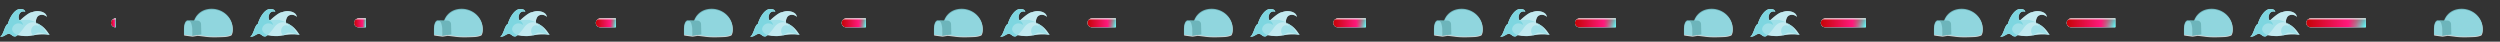 <svg xmlns="http://www.w3.org/2000/svg" xmlns:xlink="http://www.w3.org/1999/xlink" width="6000" height="100" viewBox="0 0 6000 100"><rect x="0" y="0" width="6000" height="100" fill="#333333" stroke="none"/><defs><style>.cls-1{fill:#fff;}.cls-1,.cls-5{fill-opacity:0.8;}.cls-2,.cls-4{fill:#c3ebf0;}.cls-3,.cls-5{fill:#7ed6e0;}.cls-4{opacity:0.5;}.cls-6{fill:#6db5bb;}.cls-7{fill:#e6e6e6;}.cls-8{fill:url(#linear-gradient);}.cls-9{fill:url(#linear-gradient-2);}.cls-10{fill:url(#linear-gradient-3);}.cls-11{fill:none;}.cls-12{fill:url(#linear-gradient-4);}.cls-13{fill:url(#linear-gradient-5);}.cls-14{fill:url(#linear-gradient-6);}.cls-15{fill:url(#linear-gradient-7);}.cls-16{fill:url(#linear-gradient-8);}.cls-17{fill:url(#linear-gradient-9);}.cls-18{fill:url(#linear-gradient-10);}.cls-19{fill:url(#linear-gradient-11);}.cls-20{fill:url(#linear-gradient-12);}.cls-21{fill:url(#linear-gradient-13);}.cls-22{fill:url(#linear-gradient-14);}.cls-23{fill:url(#linear-gradient-15);}.cls-24{fill:url(#linear-gradient-16);}.cls-25{fill:url(#linear-gradient-17);}.cls-26{fill:url(#linear-gradient-18);}.cls-27{fill:url(#linear-gradient-19);}.cls-28{fill:url(#linear-gradient-20);}.cls-29{fill:url(#linear-gradient-21);}.cls-30{fill:url(#linear-gradient-22);}.cls-31{fill:url(#linear-gradient-23);}.cls-32{fill:url(#linear-gradient-24);}.cls-33{fill:url(#linear-gradient-25);}.cls-34{fill:url(#linear-gradient-26);}.cls-35{fill:url(#linear-gradient-27);}.cls-36{fill:url(#linear-gradient-28);}.cls-37{fill:url(#linear-gradient-29);}.cls-38{fill:url(#linear-gradient-30);}</style><linearGradient id="linear-gradient" x1="5606.62" y1="45.27" x2="5606.55" y2="64.5" gradientUnits="userSpaceOnUse"><stop offset="0" stop-color="#66b9bd"/><stop offset="1" stop-color="#58ffff"/></linearGradient><linearGradient id="linear-gradient-2" x1="5529.65" y1="55.1" x2="5676.97" y2="54.85" gradientUnits="userSpaceOnUse"><stop offset="0" stop-color="#c40200"/><stop offset="0.72" stop-color="#ff187c"/><stop offset="1" stop-color="red" stop-opacity="0"/></linearGradient><linearGradient id="linear-gradient-3" x1="5606.58" y1="45.12" x2="5606.57" y2="64.67" gradientUnits="userSpaceOnUse"><stop offset="0" stop-color="#fff"/><stop offset="0.01" stop-color="#fff" stop-opacity="0.91"/><stop offset="0.03" stop-color="#fff" stop-opacity="0.7"/><stop offset="0.06" stop-color="#fff" stop-opacity="0.51"/><stop offset="0.08" stop-color="#fff" stop-opacity="0.36"/><stop offset="0.11" stop-color="#fff" stop-opacity="0.23"/><stop offset="0.13" stop-color="#fff" stop-opacity="0.13"/><stop offset="0.16" stop-color="#fff" stop-opacity="0.06"/><stop offset="0.19" stop-color="#fff" stop-opacity="0.01"/><stop offset="0.22" stop-color="#fff" stop-opacity="0"/></linearGradient><linearGradient id="linear-gradient-4" x1="3829.05" y1="45.34" x2="3828.98" y2="64.43" xlink:href="#linear-gradient"/><linearGradient id="linear-gradient-5" x1="3776.24" y1="55.06" x2="3877.3" y2="54.89" xlink:href="#linear-gradient-2"/><linearGradient id="linear-gradient-6" x1="3829.01" y1="45.14" x2="3829" y2="64.65" xlink:href="#linear-gradient-3"/><linearGradient id="linear-gradient-7" x1="4424.05" y1="45.32" x2="4423.98" y2="64.45" xlink:href="#linear-gradient"/><linearGradient id="linear-gradient-8" x1="4365.85" y1="55.07" x2="4477.23" y2="54.88" xlink:href="#linear-gradient-2"/><linearGradient id="linear-gradient-9" x1="4424.01" y1="45.13" x2="4424" y2="64.66" xlink:href="#linear-gradient-3"/><linearGradient id="linear-gradient-10" x1="5018.55" y1="45.31" x2="5018.48" y2="64.46" xlink:href="#linear-gradient"/><linearGradient id="linear-gradient-11" x1="4955.51" y1="55.08" x2="5076.16" y2="54.87" xlink:href="#linear-gradient-2"/><linearGradient id="linear-gradient-12" x1="5018.51" y1="45.13" x2="5018.5" y2="64.66" xlink:href="#linear-gradient-3"/><linearGradient id="linear-gradient-13" x1="2049.05" y1="45.4" x2="2048.98" y2="64.37" xlink:href="#linear-gradient"/><linearGradient id="linear-gradient-14" x1="2017.77" y1="55.02" x2="2077.59" y2="54.92" xlink:href="#linear-gradient-2"/><linearGradient id="linear-gradient-15" x1="2049.01" y1="45.15" x2="2049" y2="64.64" xlink:href="#linear-gradient-3"/><linearGradient id="linear-gradient-16" x1="2644.05" y1="45.38" x2="2643.98" y2="64.38" xlink:href="#linear-gradient"/><linearGradient id="linear-gradient-17" x1="2607.39" y1="55.03" x2="2677.52" y2="54.91" xlink:href="#linear-gradient-2"/><linearGradient id="linear-gradient-18" x1="2644.01" y1="45.15" x2="2644" y2="64.64" xlink:href="#linear-gradient-3"/><linearGradient id="linear-gradient-19" x1="3239.05" y1="45.37" x2="3238.98" y2="64.4" xlink:href="#linear-gradient"/><linearGradient id="linear-gradient-20" x1="3197" y1="55.04" x2="3277.45" y2="54.9" xlink:href="#linear-gradient-2"/><linearGradient id="linear-gradient-21" x1="3239.01" y1="45.14" x2="3239" y2="64.65" xlink:href="#linear-gradient-3"/><linearGradient id="linear-gradient-22" x1="272.33" y1="45.47" x2="272.26" y2="64.3" xlink:href="#linear-gradient"/><linearGradient id="linear-gradient-23" x1="266.11" y1="54.98" x2="277.93" y2="54.96" xlink:href="#linear-gradient-2"/><linearGradient id="linear-gradient-24" x1="272.29" y1="45.17" x2="272.27" y2="64.62" xlink:href="#linear-gradient-3"/><linearGradient id="linear-gradient-25" x1="864.05" y1="45.44" x2="863.98" y2="64.32" xlink:href="#linear-gradient"/><linearGradient id="linear-gradient-26" x1="848.92" y1="55" x2="877.81" y2="54.95" xlink:href="#linear-gradient-2"/><linearGradient id="linear-gradient-27" x1="864.01" y1="45.16" x2="864" y2="64.63" xlink:href="#linear-gradient-3"/><linearGradient id="linear-gradient-28" x1="1454.05" y1="45.41" x2="1453.98" y2="64.35" xlink:href="#linear-gradient"/><linearGradient id="linear-gradient-29" x1="1428.16" y1="55.01" x2="1477.67" y2="54.93" xlink:href="#linear-gradient-2"/><linearGradient id="linear-gradient-30" x1="1454.01" y1="45.15" x2="1454" y2="64.64" xlink:href="#linear-gradient-3"/></defs><title>enegy bar_1</title><g id="Layer_2" data-name="Layer 2"><path class="cls-1" d="M5908.51,23c-20.59,0-35.83,11-42.12,28L5854,50.59a8.2,8.2,0,0,0-1.32.12,5.64,5.64,0,0,0-1.16-.12c-6.06,0-9.55,9.19-9.55,20.52V85.26L5861.68,88v0a5.21,5.21,0,0,0,.85.07l11.78-2c6.74.62,15.32,1.82,16.79,2,14.56,2.17,29.34,1.57,44,1a76.66,76.66,0,0,0,9.81-.83,54.52,54.52,0,0,0,10.27-3c2.29-3.07,3.55-7.6,3.55-14.22C5958.74,43.76,5935.86,23,5908.51,23Z"/><path class="cls-2" d="M5518.72,83.28l.15,0-.18,0C5514,76.07,5507.85,68,5502.5,64.12l0,0a47.9,47.9,0,0,0-4.65-3.36l-.17-.16c-3.81-2.41-7.6-4.68-11.33-6.63a8.43,8.43,0,0,1-.15-1.23,18.27,18.27,0,0,1,.74-6.06,9.54,9.54,0,0,1,1.13-2.85.83.83,0,0,1,.14-.13c1.69-6.11,9-9.52,16.44-7.61a15.9,15.9,0,0,1,7.75,4.52c-.48-6-5.14-10.72-14.16-13a32.18,32.18,0,0,0-20.84,1.58c-8.12-.36-28.12,18.68-28.86,19.39h-.14l-1.37-.24a1.48,1.48,0,0,1-.43-.25,4.52,4.52,0,0,1-.94-1.54,12.73,12.73,0,0,1-.82-3,14.72,14.72,0,0,1,.2-5.65c.11-.46.24-.91.39-1.36a7.45,7.45,0,0,1,.69-1.86,11,11,0,0,1,10.09-7.29,10.2,10.2,0,0,1,4.52,1.07c-1.39-4.61-4.41-6.77-12.57-6.77-12.23,0-24.57,18.94-29.39,35.91-7.6,2.37-10.88,29.15-18.73,29.89,12.17,3.6,17.18-14.2,30.11-1.58a2.35,2.35,0,0,0,1.1.47,9,9,0,0,0,6.78.73,12.61,12.61,0,0,0,4.36-3c.54.18,1.08.35,1.63.49s.87.2,1.3.28a14.38,14.38,0,0,1,2,.29l1,.19c1.46.3,3,.64,3.66.69,5.57.35,10.76.88,16.29.35,3.13-.29,6.25-.73,9.33-1.31a7,7,0,0,1,1.76-.16q3.75-.83,7.54-1.42l.36-.05c.56-.09,1.11-.17,1.67-.24l.7-.09c1.11-.15,2.23-.28,3.35-.38l.27,0,1.57-.14.94-.06,1.53-.1,1.25-.06c.75,0,1.5,0,2.26-.06l1.19,0h1.4l1.63,0,1.86.07,1.49.08,1.3.08,1.75.15,1.63.16q.95.09,1.89.21l1.25.17,1.82.27,1.07.16Zm-28.26-26.14c-.32-.11-.63-.23-.95-.33a5.54,5.54,0,0,1-2.43-1.22,3.07,3.07,0,0,1-.66-1.18A10.25,10.25,0,0,1,5490.46,57.14Z"/><path class="cls-3" d="M5430.11,85.93a2.35,2.35,0,0,0,1.1.47,9,9,0,0,0,6.78.73,14.21,14.21,0,0,0,4.93-3.54A118.87,118.87,0,0,0,5455.6,69c.42-.56.84-1.13,1.28-1.65,5.51-8.3,13-14,23-14,8.51,0,12.25,3.88,13.42,9.93a10.55,10.55,0,0,0-6.94-2.67c-6.42,0-11.62,6-11.62,13.49a14.31,14.31,0,0,0,4.5,10.66l.41-.29,9.19-4.84a12.64,12.64,0,0,0,1.21-.74c2.9-2,17.52,2.25,28.84,4.37-5.62,1.24-13.58-15.7-17.69-19.81-.71-.71-2.83-2.12-3.54-2.83-11.16-7-22.13-13-31.86-13a163,163,0,0,0-17.68,1,3,3,0,0,1-1.54-.52,4.52,4.52,0,0,1-.94-1.54,12.73,12.73,0,0,1-.82-3,14.72,14.72,0,0,1,.2-5.65c.11-.46.24-.91.39-1.36a7.45,7.45,0,0,1,.69-1.86,11,11,0,0,1,10.09-7.29,10.2,10.2,0,0,1,4.52,1.07c-1.39-4.61-4.41-6.77-12.57-6.77-12.23,0-24.57,18.94-29.39,35.91-7.6,2.37-10.88,29.15-18.73,29.89C5412.17,91.11,5417.18,73.31,5430.11,85.93Z"/><path class="cls-4" d="M5455.2,60.17a16.11,16.11,0,0,0-6.72-3.55,15.5,15.5,0,0,0-19,10.85,12.49,12.49,0,0,0-.24,1.31h0c-.49,3.91,1.33,7.46,4.31,10.26h0a19.16,19.16,0,0,0,1.75,1.47h0a25.14,25.14,0,0,0,8.72,4.14c.44.11.87.2,1.3.28a14.38,14.38,0,0,1,2,.29l1,.19c1.46.3,3,.64,3.66.69,5.57.35,10.76.88,16.29.35,3.13-.29,6.25-.73,9.33-1.31a7,7,0,0,1,1.76-.16q3.75-.83,7.54-1.42l.36-.05c.56-.09,1.11-.17,1.67-.24l.7-.09c1.11-.15,2.23-.28,3.35-.38l.27,0,1.57-.14.94-.06,1.53-.1,1.25-.06c.75,0,1.5,0,2.26-.06l1.19,0h1.4l1.63,0,1.86.07,1.49.08,1.3.08,1.75.15,1.63.16q.95.09,1.89.21l1.25.17,1.82.27,1.07.16c-4.7-7.27-11-15.59-16.49-19.57l0,0a40.34,40.34,0,0,0-12.95-7.33,5.54,5.54,0,0,1-2.43-1.22,4.3,4.3,0,0,1-.92-2.83,18.27,18.27,0,0,1,.74-6.06,9.54,9.54,0,0,1,1.13-2.85.83.83,0,0,1,.14-.13c1.69-6.11,9-9.52,16.44-7.61a15.9,15.9,0,0,1,7.75,4.52c-.48-6-5.14-10.72-14.16-13a32.18,32.18,0,0,0-20.84,1.58c-8.27-.37-28.9,19.42-28.9,19.42l-7.35-1.31h-.1c.49.11,1,.22,1.49.35C5450.94,49.82,5454.54,54.31,5455.2,60.17Z"/><path class="cls-5" d="M5890.59,86.17c14.56,2.17,29.34,1.57,44,1a76.66,76.66,0,0,0,9.8-.83,54.52,54.52,0,0,0,10.27-3c2.29-3.07,3.55-7.6,3.55-14.22,0-27.35-22.88-48.11-50.23-48.11s-45.28,19.34-45.28,46.7c0,7.88-.45,13.08,2.83,16.27C5867.6,83,5888.23,85.81,5890.59,86.17Z"/><path class="cls-5" d="M5862,69.11v17l-20.52-2.83V69.11c0-11.33,3.5-20.52,9.55-20.52S5862,57.78,5862,69.11Z"/><path class="cls-6" d="M5882.54,57.79c0-4.67-4.53-8.49-9.2-8.49l-19.81-.71a8,8,0,0,0-1.39.13c5.16,1.16,9.17,10.48,9.17,21.81,0,6.7.43,12-.14,15.49a5.21,5.21,0,0,0,.85.07l21.22-3.53Z"/><path class="cls-7" d="M5677.17,65.57H5545.75A10.61,10.61,0,0,1,5535.14,55h0a10.61,10.61,0,0,1,10.61-10.61H5677.7a.29.29,0,0,1,.3.3V64.74A.83.83,0,0,1,5677.17,65.57Z"/><path class="cls-8" d="M5677.17,65.57H5545.75A10.61,10.61,0,0,1,5535.14,55h0a10.61,10.61,0,0,1,10.61-10.61H5677.7a.29.29,0,0,1,.3.3V64.74A.83.83,0,0,1,5677.17,65.57Z"/><path class="cls-9" d="M5677.17,65.57H5545.75A10.61,10.61,0,0,1,5535.14,55h0a10.61,10.61,0,0,1,10.61-10.61H5677.7a.29.29,0,0,1,.3.3V64.74A.83.83,0,0,1,5677.17,65.57Z"/><path class="cls-10" d="M5677.17,65.57H5545.75A10.61,10.61,0,0,1,5535.14,55h0a10.61,10.61,0,0,1,10.61-10.61H5677.7a.29.29,0,0,1,.3.3V64.74A.83.83,0,0,1,5677.17,65.57Z"/><rect class="cls-11" x="5400" width="600" height="100"/><path class="cls-1" d="M4108.51,23c-20.59,0-35.83,11-42.12,28L4054,50.59a8.2,8.2,0,0,0-1.32.12,5.64,5.64,0,0,0-1.16-.12c-6.06,0-9.55,9.19-9.55,20.52V85.26L4061.68,88v0a5.21,5.21,0,0,0,.85.07l11.78-2c6.74.62,15.32,1.82,16.79,2,14.56,2.17,29.34,1.57,44,1a76.66,76.66,0,0,0,9.81-.83,54.52,54.52,0,0,0,10.27-3c2.29-3.07,3.55-7.6,3.55-14.22C4158.74,43.76,4135.86,23,4108.51,23Z"/><path class="cls-2" d="M3718.72,83.28l.15,0-.18,0C3714,76.07,3707.85,68,3702.5,64.12a.05.05,0,0,1,0,0,47.9,47.9,0,0,0-4.65-3.36l-.17-.16c-3.81-2.41-7.6-4.68-11.33-6.63a8.43,8.43,0,0,1-.15-1.23,18.27,18.27,0,0,1,.74-6.06,9.54,9.54,0,0,1,1.13-2.85.83.83,0,0,1,.14-.13c1.69-6.11,9-9.52,16.44-7.61a15.9,15.9,0,0,1,7.75,4.52c-.48-6-5.14-10.72-14.16-13a32.18,32.18,0,0,0-20.84,1.58c-8.12-.36-28.12,18.68-28.86,19.39h-.14l-1.37-.24a1.48,1.48,0,0,1-.43-.25,4.52,4.52,0,0,1-.94-1.54,12.73,12.73,0,0,1-.82-3,14.72,14.72,0,0,1,.2-5.65c.11-.46.24-.91.39-1.36a7.45,7.45,0,0,1,.69-1.86,11,11,0,0,1,10.09-7.29,10.2,10.2,0,0,1,4.52,1.07c-1.39-4.61-4.41-6.77-12.57-6.77-12.23,0-24.57,18.94-29.39,35.91-7.6,2.37-10.88,29.15-18.73,29.89,12.17,3.6,17.18-14.2,30.11-1.58a2.35,2.35,0,0,0,1.1.47,9,9,0,0,0,6.78.73,12.61,12.61,0,0,0,4.36-3c.54.18,1.08.35,1.63.49s.87.2,1.3.28a14.38,14.38,0,0,1,2,.29l1,.19c1.46.3,3,.64,3.66.69,5.57.35,10.76.88,16.29.35,3.13-.29,6.25-.73,9.33-1.31a7,7,0,0,1,1.76-.16q3.75-.83,7.54-1.42l.36-.05c.56-.09,1.11-.17,1.67-.24l.7-.09c1.11-.15,2.23-.28,3.35-.38l.27,0,1.57-.14.94-.06,1.53-.1,1.25-.06c.75,0,1.5,0,2.26-.06l1.19,0h1.4l1.63,0,1.86.07,1.49.08,1.3.08,1.75.15,1.63.16q.95.09,1.89.21l1.25.17,1.82.27,1.07.16Zm-28.26-26.14c-.32-.11-.63-.23-.95-.33a5.54,5.54,0,0,1-2.43-1.22,3.07,3.07,0,0,1-.66-1.18A10.25,10.25,0,0,1,3690.46,57.14Z"/><path class="cls-3" d="M3630.11,85.93a2.35,2.35,0,0,0,1.1.47,9,9,0,0,0,6.78.73,14.21,14.21,0,0,0,4.93-3.54A118.87,118.87,0,0,0,3655.6,69c.42-.56.84-1.13,1.28-1.65,5.51-8.3,13-14,23-14,8.51,0,12.25,3.88,13.42,9.93a10.55,10.55,0,0,0-6.94-2.67c-6.42,0-11.62,6-11.62,13.49a14.31,14.31,0,0,0,4.5,10.66l.41-.29,9.19-4.84a12.64,12.64,0,0,0,1.21-.74c2.9-2,17.52,2.25,28.84,4.37-5.62,1.24-13.58-15.7-17.69-19.81-.71-.71-2.83-2.12-3.54-2.83-11.16-7-22.13-13-31.86-13a163,163,0,0,0-17.68,1,3,3,0,0,1-1.54-.52,4.52,4.52,0,0,1-.94-1.54,12.73,12.73,0,0,1-.82-3,14.72,14.72,0,0,1,.2-5.65c.11-.46.24-.91.39-1.36a7.45,7.45,0,0,1,.69-1.86,11,11,0,0,1,10.09-7.29,10.2,10.2,0,0,1,4.52,1.07c-1.39-4.61-4.41-6.77-12.57-6.77-12.23,0-24.57,18.94-29.39,35.91-7.6,2.37-10.88,29.15-18.73,29.89C3612.17,91.11,3617.18,73.31,3630.11,85.93Z"/><path class="cls-4" d="M3655.2,60.17a16.11,16.11,0,0,0-6.72-3.55,15.5,15.5,0,0,0-19,10.85,12.49,12.49,0,0,0-.24,1.31h0c-.49,3.91,1.33,7.46,4.31,10.26h0a19.16,19.16,0,0,0,1.75,1.47h0a25.14,25.14,0,0,0,8.72,4.14c.44.11.87.2,1.3.28a14.38,14.38,0,0,1,2,.29l1,.19c1.46.3,3,.64,3.66.69,5.57.35,10.76.88,16.29.35,3.13-.29,6.25-.73,9.33-1.31a7,7,0,0,1,1.76-.16q3.75-.83,7.54-1.42l.36-.05c.56-.09,1.11-.17,1.67-.24l.7-.09c1.11-.15,2.23-.28,3.35-.38l.27,0,1.57-.14.94-.06,1.53-.1,1.25-.06c.75,0,1.5,0,2.26-.06l1.19,0h1.4l1.63,0,1.86.07,1.49.08,1.3.08,1.75.15,1.63.16q.95.09,1.89.21l1.25.17,1.82.27,1.07.16c-4.7-7.27-11-15.59-16.49-19.57a.05.05,0,0,1,0,0,40.34,40.34,0,0,0-12.95-7.33,5.54,5.54,0,0,1-2.43-1.22,4.3,4.3,0,0,1-.92-2.83,18.27,18.27,0,0,1,.74-6.06,9.54,9.54,0,0,1,1.13-2.85.83.83,0,0,1,.14-.13c1.69-6.11,9-9.52,16.44-7.61a15.9,15.9,0,0,1,7.75,4.52c-.48-6-5.14-10.72-14.16-13a32.18,32.18,0,0,0-20.84,1.58c-8.27-.37-28.9,19.42-28.9,19.42l-7.35-1.31h-.1c.49.11,1,.22,1.49.35C3650.94,49.82,3654.54,54.31,3655.2,60.17Z"/><path class="cls-5" d="M4090.59,86.17c14.56,2.17,29.34,1.57,44,1a76.66,76.66,0,0,0,9.8-.83,54.52,54.52,0,0,0,10.27-3c2.29-3.07,3.55-7.6,3.55-14.22,0-27.35-22.88-48.11-50.23-48.11s-45.28,19.34-45.28,46.7c0,7.88-.45,13.08,2.83,16.27C4067.6,83,4088.23,85.81,4090.59,86.17Z"/><path class="cls-5" d="M4062,69.11v17l-20.52-2.83V69.11c0-11.33,3.5-20.52,9.55-20.52S4062,57.78,4062,69.11Z"/><path class="cls-6" d="M4082.54,57.79c0-4.67-4.53-8.49-9.2-8.49l-19.81-.71a8,8,0,0,0-1.39.13c5.16,1.16,9.17,10.48,9.17,21.81,0,6.7.43,12-.14,15.49a5.21,5.21,0,0,0,.85.07l21.22-3.53Z"/><path class="cls-7" d="M3877.17,65.57h-86.56A10.61,10.61,0,0,1,3780,55h0a10.61,10.61,0,0,1,10.61-10.61h87.09a.29.29,0,0,1,.3.3V64.74A.83.83,0,0,1,3877.17,65.57Z"/><path class="cls-12" d="M3877.17,65.57h-86.56A10.61,10.61,0,0,1,3780,55h0a10.61,10.61,0,0,1,10.61-10.61h87.09a.29.29,0,0,1,.3.3V64.74A.83.83,0,0,1,3877.17,65.57Z"/><path class="cls-13" d="M3877.17,65.57h-86.56A10.61,10.61,0,0,1,3780,55h0a10.61,10.61,0,0,1,10.61-10.61h87.09a.29.29,0,0,1,.3.3V64.74A.83.83,0,0,1,3877.17,65.57Z"/><path class="cls-14" d="M3877.17,65.57h-86.56A10.61,10.61,0,0,1,3780,55h0a10.61,10.61,0,0,1,10.61-10.61h87.09a.29.29,0,0,1,.3.3V64.74A.83.83,0,0,1,3877.17,65.57Z"/><rect class="cls-11" x="3600" width="600" height="100"/><path class="cls-1" d="M4708.51,23c-20.59,0-35.83,11-42.12,28L4654,50.59a8.2,8.2,0,0,0-1.32.12,5.64,5.64,0,0,0-1.16-.12c-6.06,0-9.55,9.19-9.55,20.52V85.26L4661.68,88v0a5.21,5.21,0,0,0,.85.07l11.78-2c6.74.62,15.32,1.82,16.79,2,14.56,2.17,29.34,1.57,44,1a76.66,76.66,0,0,0,9.81-.83,54.52,54.52,0,0,0,10.27-3c2.29-3.07,3.55-7.6,3.55-14.22C4758.74,43.76,4735.86,23,4708.51,23Z"/><path class="cls-2" d="M4318.72,83.28l.15,0-.18,0C4314,76.07,4307.85,68,4302.5,64.12l0,0a47.9,47.9,0,0,0-4.65-3.36l-.17-.16c-3.81-2.41-7.6-4.68-11.33-6.63a8.43,8.43,0,0,1-.15-1.23,18.27,18.27,0,0,1,.74-6.06,9.54,9.54,0,0,1,1.13-2.85.83.83,0,0,1,.14-.13c1.69-6.11,9-9.52,16.44-7.61a15.9,15.9,0,0,1,7.75,4.52c-.48-6-5.14-10.72-14.16-13a32.18,32.18,0,0,0-20.84,1.58c-8.12-.36-28.12,18.68-28.86,19.39h-.14l-1.37-.24a1.48,1.48,0,0,1-.43-.25,4.52,4.52,0,0,1-.94-1.54,12.73,12.73,0,0,1-.82-3,14.72,14.72,0,0,1,.2-5.65c.11-.46.24-.91.39-1.36a7.45,7.45,0,0,1,.69-1.86,11,11,0,0,1,10.09-7.29,10.2,10.2,0,0,1,4.52,1.07c-1.39-4.61-4.41-6.77-12.57-6.77-12.23,0-24.57,18.94-29.39,35.91-7.6,2.37-10.88,29.15-18.73,29.89,12.17,3.6,17.18-14.2,30.11-1.58a2.35,2.35,0,0,0,1.1.47,9,9,0,0,0,6.78.73,12.61,12.61,0,0,0,4.36-3c.54.18,1.08.35,1.63.49s.87.2,1.3.28a14.38,14.38,0,0,1,2,.29l1,.19c1.46.3,3,.64,3.66.69,5.57.35,10.76.88,16.29.35,3.13-.29,6.25-.73,9.33-1.31a7,7,0,0,1,1.76-.16q3.75-.83,7.54-1.42l.36-.05c.56-.09,1.11-.17,1.67-.24l.7-.09c1.11-.15,2.23-.28,3.35-.38l.27,0,1.57-.14.94-.06,1.53-.1,1.25-.06c.75,0,1.5,0,2.26-.06l1.19,0h1.4l1.63,0,1.86.07,1.49.08,1.3.08,1.75.15,1.63.16q.95.09,1.89.21l1.25.17,1.82.27,1.07.16Zm-28.26-26.14c-.32-.11-.63-.23-.95-.33a5.54,5.54,0,0,1-2.43-1.22,3.07,3.07,0,0,1-.66-1.18A10.25,10.25,0,0,1,4290.46,57.14Z"/><path class="cls-3" d="M4230.11,85.93a2.35,2.35,0,0,0,1.1.47,9,9,0,0,0,6.78.73,14.21,14.21,0,0,0,4.93-3.54A118.87,118.87,0,0,0,4255.6,69c.42-.56.84-1.13,1.28-1.65,5.51-8.3,13-14,23-14,8.51,0,12.25,3.88,13.42,9.93a10.55,10.55,0,0,0-6.94-2.67c-6.42,0-11.62,6-11.62,13.49a14.31,14.31,0,0,0,4.5,10.66l.41-.29,9.19-4.84a12.64,12.64,0,0,0,1.21-.74c2.9-2,17.52,2.25,28.84,4.37-5.62,1.24-13.58-15.7-17.69-19.81-.71-.71-2.83-2.12-3.54-2.83-11.16-7-22.13-13-31.86-13a163,163,0,0,0-17.68,1,3,3,0,0,1-1.54-.52,4.52,4.52,0,0,1-.94-1.54,12.73,12.73,0,0,1-.82-3,14.72,14.72,0,0,1,.2-5.65c.11-.46.24-.91.39-1.36a7.45,7.45,0,0,1,.69-1.86,11,11,0,0,1,10.09-7.29,10.2,10.2,0,0,1,4.52,1.07c-1.39-4.61-4.41-6.77-12.57-6.77-12.23,0-24.57,18.94-29.39,35.91-7.6,2.37-10.88,29.15-18.73,29.89C4212.17,91.11,4217.18,73.31,4230.11,85.93Z"/><path class="cls-4" d="M4255.2,60.17a16.11,16.11,0,0,0-6.72-3.55,15.5,15.5,0,0,0-19,10.85,12.49,12.49,0,0,0-.24,1.31h0c-.49,3.91,1.33,7.46,4.31,10.26h0a19.16,19.16,0,0,0,1.75,1.47h0a25.14,25.14,0,0,0,8.72,4.14c.44.11.87.2,1.3.28a14.38,14.38,0,0,1,2,.29l1,.19c1.46.3,3,.64,3.66.69,5.57.35,10.76.88,16.29.35,3.13-.29,6.25-.73,9.33-1.31a7,7,0,0,1,1.76-.16q3.75-.83,7.54-1.42l.36-.05c.56-.09,1.11-.17,1.67-.24l.7-.09c1.11-.15,2.23-.28,3.35-.38l.27,0,1.57-.14.94-.06,1.53-.1,1.25-.06c.75,0,1.5,0,2.26-.06l1.19,0h1.4l1.63,0,1.86.07,1.49.08,1.3.08,1.75.15,1.63.16q.95.09,1.89.21l1.25.17,1.82.27,1.07.16c-4.7-7.27-11-15.59-16.49-19.57l0,0a40.34,40.34,0,0,0-12.95-7.33,5.54,5.54,0,0,1-2.43-1.22,4.3,4.3,0,0,1-.92-2.83,18.27,18.27,0,0,1,.74-6.06,9.54,9.54,0,0,1,1.13-2.85.83.83,0,0,1,.14-.13c1.69-6.11,9-9.52,16.44-7.61a15.9,15.9,0,0,1,7.75,4.52c-.48-6-5.14-10.72-14.16-13a32.18,32.18,0,0,0-20.84,1.58c-8.27-.37-28.9,19.42-28.9,19.42l-7.35-1.31h-.1c.49.11,1,.22,1.49.35C4250.94,49.82,4254.54,54.31,4255.2,60.17Z"/><path class="cls-5" d="M4690.59,86.17c14.56,2.17,29.34,1.57,44,1a76.66,76.66,0,0,0,9.8-.83,54.52,54.52,0,0,0,10.27-3c2.29-3.07,3.55-7.6,3.55-14.22,0-27.35-22.88-48.11-50.23-48.11s-45.28,19.34-45.28,46.7c0,7.88-.45,13.08,2.83,16.27C4667.6,83,4688.23,85.81,4690.59,86.17Z"/><path class="cls-5" d="M4662,69.11v17l-20.52-2.83V69.11c0-11.33,3.5-20.52,9.55-20.52S4662,57.78,4662,69.11Z"/><path class="cls-6" d="M4682.54,57.79c0-4.67-4.53-8.49-9.2-8.49l-19.81-.71a8,8,0,0,0-1.39.13c5.16,1.16,9.17,10.48,9.17,21.81,0,6.7.43,12-.14,15.49a5.21,5.21,0,0,0,.85.07l21.22-3.53Z"/><path class="cls-7" d="M4477.17,65.57h-96.56A10.61,10.61,0,0,1,4370,55h0a10.61,10.61,0,0,1,10.61-10.61h97.09a.29.29,0,0,1,.3.3V64.74A.83.83,0,0,1,4477.17,65.57Z"/><path class="cls-15" d="M4477.17,65.57h-96.56A10.61,10.61,0,0,1,4370,55h0a10.61,10.61,0,0,1,10.61-10.61h97.09a.29.29,0,0,1,.3.3V64.74A.83.83,0,0,1,4477.17,65.57Z"/><path class="cls-16" d="M4477.17,65.57h-96.56A10.61,10.61,0,0,1,4370,55h0a10.61,10.61,0,0,1,10.61-10.61h97.09a.29.29,0,0,1,.3.3V64.74A.83.83,0,0,1,4477.17,65.57Z"/><path class="cls-17" d="M4477.17,65.57h-96.56A10.61,10.61,0,0,1,4370,55h0a10.61,10.61,0,0,1,10.61-10.61h97.09a.29.29,0,0,1,.3.3V64.74A.83.83,0,0,1,4477.17,65.57Z"/><rect class="cls-11" x="4200" width="600" height="100"/><path class="cls-1" d="M5308.51,23c-20.59,0-35.83,11-42.12,28L5254,50.59a8.2,8.2,0,0,0-1.32.12,5.64,5.64,0,0,0-1.16-.12c-6.06,0-9.55,9.19-9.55,20.52V85.26L5261.68,88v0a5.21,5.21,0,0,0,.85.07l11.78-2c6.74.62,15.32,1.82,16.79,2,14.56,2.17,29.34,1.57,44,1a76.66,76.66,0,0,0,9.81-.83,54.52,54.52,0,0,0,10.27-3c2.29-3.07,3.55-7.6,3.55-14.22C5358.74,43.76,5335.86,23,5308.51,23Z"/><path class="cls-2" d="M4918.72,83.28l.15,0-.18,0C4914,76.07,4907.85,68,4902.5,64.12l0,0a47.9,47.9,0,0,0-4.65-3.36l-.17-.16c-3.81-2.41-7.6-4.68-11.33-6.63a8.43,8.43,0,0,1-.15-1.23,18.27,18.27,0,0,1,.74-6.06,9.54,9.54,0,0,1,1.13-2.85.83.83,0,0,1,.14-.13c1.69-6.11,9-9.52,16.44-7.61a15.9,15.9,0,0,1,7.75,4.52c-.48-6-5.14-10.72-14.16-13a32.18,32.18,0,0,0-20.84,1.58c-8.12-.36-28.12,18.68-28.86,19.39h-.14l-1.37-.24a1.48,1.48,0,0,1-.43-.25,4.52,4.52,0,0,1-.94-1.54,12.73,12.73,0,0,1-.82-3,14.72,14.72,0,0,1,.2-5.65c.11-.46.24-.91.39-1.36a7.45,7.45,0,0,1,.69-1.86,11,11,0,0,1,10.09-7.29,10.2,10.2,0,0,1,4.52,1.07c-1.39-4.61-4.41-6.77-12.57-6.77-12.23,0-24.57,18.94-29.39,35.91-7.6,2.37-10.88,29.15-18.73,29.89,12.17,3.6,17.18-14.2,30.11-1.58a2.35,2.35,0,0,0,1.1.47,9,9,0,0,0,6.78.73,12.61,12.61,0,0,0,4.36-3c.54.18,1.08.35,1.63.49s.87.2,1.3.28a14.38,14.38,0,0,1,2,.29l1,.19c1.46.3,3,.64,3.66.69,5.57.35,10.76.88,16.29.35,3.13-.29,6.25-.73,9.33-1.31a7,7,0,0,1,1.76-.16q3.75-.83,7.54-1.42l.36-.05c.56-.09,1.11-.17,1.67-.24l.7-.09c1.11-.15,2.23-.28,3.35-.38l.27,0,1.57-.14.94-.06,1.53-.1,1.25-.06c.75,0,1.5,0,2.26-.06l1.19,0h1.4l1.63,0,1.86.07,1.49.08,1.3.08,1.75.15,1.63.16q.95.09,1.89.21l1.25.17,1.82.27,1.07.16Zm-28.26-26.14c-.32-.11-.63-.23-.95-.33a5.54,5.54,0,0,1-2.43-1.22,3.07,3.07,0,0,1-.66-1.18A10.25,10.25,0,0,1,4890.46,57.14Z"/><path class="cls-3" d="M4830.11,85.93a2.35,2.35,0,0,0,1.1.47,9,9,0,0,0,6.78.73,14.21,14.21,0,0,0,4.93-3.54A118.87,118.87,0,0,0,4855.6,69c.42-.56.84-1.13,1.28-1.65,5.51-8.3,13-14,23-14,8.51,0,12.25,3.88,13.42,9.93a10.55,10.55,0,0,0-6.94-2.67c-6.42,0-11.62,6-11.62,13.49a14.31,14.31,0,0,0,4.5,10.66l.41-.29,9.19-4.84a12.64,12.64,0,0,0,1.21-.74c2.9-2,17.52,2.25,28.84,4.37-5.62,1.24-13.58-15.7-17.69-19.81-.71-.71-2.83-2.12-3.54-2.83-11.16-7-22.13-13-31.86-13a163,163,0,0,0-17.68,1,3,3,0,0,1-1.54-.52,4.52,4.52,0,0,1-.94-1.54,12.73,12.73,0,0,1-.82-3,14.72,14.72,0,0,1,.2-5.65c.11-.46.24-.91.39-1.36a7.45,7.45,0,0,1,.69-1.86,11,11,0,0,1,10.09-7.29,10.2,10.2,0,0,1,4.52,1.07c-1.39-4.61-4.41-6.77-12.57-6.77-12.23,0-24.57,18.94-29.39,35.91-7.6,2.37-10.88,29.15-18.73,29.89C4812.17,91.11,4817.18,73.31,4830.11,85.93Z"/><path class="cls-4" d="M4855.2,60.17a16.11,16.11,0,0,0-6.72-3.55,15.5,15.5,0,0,0-19,10.85,12.49,12.49,0,0,0-.24,1.31h0c-.49,3.91,1.33,7.46,4.31,10.26h0a19.16,19.16,0,0,0,1.75,1.47h0a25.14,25.14,0,0,0,8.72,4.14c.44.11.87.2,1.3.28a14.38,14.38,0,0,1,2,.29l1,.19c1.46.3,3,.64,3.66.69,5.57.35,10.76.88,16.29.35,3.13-.29,6.25-.73,9.33-1.31a7,7,0,0,1,1.76-.16q3.75-.83,7.54-1.42l.36-.05c.56-.09,1.11-.17,1.67-.24l.7-.09c1.11-.15,2.23-.28,3.35-.38l.27,0,1.57-.14.94-.06,1.53-.1,1.25-.06c.75,0,1.5,0,2.26-.06l1.19,0h1.4l1.63,0,1.86.07,1.49.08,1.3.08,1.75.15,1.63.16q.95.09,1.89.21l1.25.17,1.82.27,1.07.16c-4.7-7.27-11-15.59-16.49-19.57l0,0a40.34,40.34,0,0,0-12.95-7.33,5.54,5.54,0,0,1-2.43-1.22,4.3,4.3,0,0,1-.92-2.83,18.27,18.27,0,0,1,.74-6.06,9.54,9.54,0,0,1,1.13-2.85.83.83,0,0,1,.14-.13c1.69-6.11,9-9.52,16.44-7.61a15.9,15.9,0,0,1,7.75,4.52c-.48-6-5.14-10.72-14.16-13a32.18,32.18,0,0,0-20.84,1.58c-8.27-.37-28.9,19.42-28.9,19.42l-7.35-1.31h-.1c.49.11,1,.22,1.49.35C4850.94,49.82,4854.54,54.31,4855.2,60.17Z"/><path class="cls-5" d="M5290.59,86.17c14.56,2.17,29.34,1.57,44,1a76.66,76.66,0,0,0,9.8-.83,54.52,54.52,0,0,0,10.27-3c2.29-3.07,3.55-7.6,3.55-14.22,0-27.35-22.88-48.11-50.23-48.11s-45.28,19.34-45.28,46.7c0,7.88-.45,13.08,2.83,16.27C5267.6,83,5288.23,85.81,5290.59,86.17Z"/><path class="cls-5" d="M5262,69.11v17l-20.52-2.83V69.11c0-11.33,3.5-20.52,9.55-20.52S5262,57.78,5262,69.11Z"/><path class="cls-6" d="M5282.54,57.79c0-4.67-4.53-8.49-9.2-8.49l-19.81-.71a8,8,0,0,0-1.39.13c5.16,1.16,9.17,10.48,9.17,21.81,0,6.7.43,12-.14,15.49a5.21,5.21,0,0,0,.85.07l21.22-3.53Z"/><path class="cls-7" d="M5076.17,65.57H4970.61A10.61,10.61,0,0,1,4960,55h0a10.61,10.61,0,0,1,10.61-10.61H5076.7a.29.29,0,0,1,.3.3V64.74A.83.83,0,0,1,5076.17,65.57Z"/><path class="cls-18" d="M5076.17,65.57H4970.61A10.61,10.61,0,0,1,4960,55h0a10.61,10.61,0,0,1,10.61-10.61H5076.7a.29.29,0,0,1,.3.3V64.74A.83.83,0,0,1,5076.17,65.57Z"/><path class="cls-19" d="M5076.17,65.57H4970.61A10.61,10.61,0,0,1,4960,55h0a10.61,10.61,0,0,1,10.61-10.61H5076.7a.29.29,0,0,1,.3.3V64.74A.83.83,0,0,1,5076.17,65.57Z"/><path class="cls-20" d="M5076.17,65.57H4970.61A10.61,10.61,0,0,1,4960,55h0a10.61,10.61,0,0,1,10.61-10.61H5076.7a.29.29,0,0,1,.3.3V64.74A.83.83,0,0,1,5076.17,65.57Z"/><rect class="cls-11" x="4800" width="600" height="100"/><path class="cls-1" d="M2308.51,23c-20.59,0-35.83,11-42.12,28L2254,50.59a8.2,8.2,0,0,0-1.32.12,5.64,5.64,0,0,0-1.16-.12c-6.06,0-9.55,9.19-9.55,20.52V85.26L2261.68,88v0a5.21,5.21,0,0,0,.85.07l11.78-2c6.74.62,15.32,1.82,16.79,2,14.56,2.17,29.34,1.57,44,1a76.66,76.66,0,0,0,9.81-.83,54.52,54.52,0,0,0,10.27-3c2.29-3.07,3.55-7.6,3.55-14.22C2358.74,43.76,2335.86,23,2308.51,23Z"/><path class="cls-2" d="M1918.72,83.28l.15,0-.18,0C1914,76.07,1907.85,68,1902.5,64.12a.05.05,0,0,1,0,0,47.9,47.9,0,0,0-4.65-3.36l-.17-.16c-3.81-2.41-7.6-4.68-11.33-6.63a8.43,8.43,0,0,1-.15-1.23,18.27,18.27,0,0,1,.74-6.06,9.54,9.54,0,0,1,1.13-2.85.83.83,0,0,1,.14-.13c1.69-6.11,9-9.52,16.44-7.61a15.9,15.9,0,0,1,7.75,4.52c-.48-6-5.14-10.72-14.16-13a32.18,32.18,0,0,0-20.84,1.58c-8.12-.36-28.12,18.68-28.86,19.39h-.14l-1.37-.24a1.48,1.48,0,0,1-.43-.25,4.52,4.52,0,0,1-.94-1.54,12.73,12.73,0,0,1-.82-3,14.72,14.72,0,0,1,.2-5.65c.11-.46.24-.91.39-1.36a7.45,7.45,0,0,1,.69-1.86,11,11,0,0,1,10.09-7.29,10.2,10.2,0,0,1,4.52,1.07c-1.39-4.61-4.41-6.77-12.57-6.77-12.23,0-24.57,18.94-29.39,35.91-7.6,2.37-10.88,29.15-18.73,29.89,12.17,3.6,17.18-14.2,30.11-1.58a2.35,2.35,0,0,0,1.1.47,9,9,0,0,0,6.78.73,12.61,12.61,0,0,0,4.36-3c.54.18,1.08.35,1.63.49s.87.2,1.3.28a14.38,14.38,0,0,1,2,.29l1,.19c1.46.3,3,.64,3.66.69,5.57.35,10.76.88,16.29.35,3.13-.29,6.25-.73,9.33-1.31a7,7,0,0,1,1.76-.16q3.75-.83,7.54-1.42l.36-.05c.56-.09,1.11-.17,1.67-.24l.7-.09c1.11-.15,2.23-.28,3.35-.38l.27,0,1.57-.14.94-.06,1.53-.1,1.25-.06c.75,0,1.5,0,2.26-.06l1.19,0h1.4l1.63,0,1.86.07,1.49.08,1.3.08,1.75.15,1.63.16q.94.09,1.89.21l1.25.17,1.82.27,1.07.16Zm-28.26-26.14c-.32-.11-.63-.23-1-.33a5.54,5.54,0,0,1-2.43-1.22,3.07,3.07,0,0,1-.66-1.18A10.25,10.25,0,0,1,1890.46,57.14Z"/><path class="cls-3" d="M1830.11,85.93a2.35,2.35,0,0,0,1.1.47,9,9,0,0,0,6.78.73,14.21,14.21,0,0,0,4.93-3.54A118.87,118.87,0,0,0,1855.6,69c.42-.56.84-1.13,1.28-1.65,5.51-8.3,13-14,23-14,8.51,0,12.25,3.88,13.42,9.93a10.55,10.55,0,0,0-6.94-2.67c-6.42,0-11.62,6-11.62,13.49a14.31,14.31,0,0,0,4.5,10.66l.41-.29,9.19-4.84a12.64,12.64,0,0,0,1.21-.74c2.9-2,17.52,2.25,28.84,4.37-5.62,1.24-13.58-15.7-17.69-19.81-.71-.71-2.83-2.12-3.54-2.83-11.16-7-22.13-13-31.86-13a163,163,0,0,0-17.68,1,3,3,0,0,1-1.54-.52,4.52,4.52,0,0,1-.94-1.54,12.73,12.73,0,0,1-.82-3,14.72,14.72,0,0,1,.2-5.65c.11-.46.24-.91.39-1.36a7.45,7.45,0,0,1,.69-1.86,11,11,0,0,1,10.09-7.29,10.2,10.2,0,0,1,4.52,1.07c-1.39-4.61-4.41-6.77-12.57-6.77-12.23,0-24.57,18.94-29.39,35.91-7.6,2.37-10.88,29.15-18.73,29.89C1812.17,91.11,1817.18,73.31,1830.11,85.93Z"/><path class="cls-4" d="M1855.2,60.17a16.11,16.11,0,0,0-6.72-3.55,15.5,15.5,0,0,0-19,10.85,12.49,12.49,0,0,0-.24,1.31h0c-.49,3.91,1.33,7.46,4.31,10.26h0a19.16,19.16,0,0,0,1.75,1.47h0a25.14,25.14,0,0,0,8.72,4.14c.44.11.87.2,1.3.28a14.38,14.38,0,0,1,2,.29l1,.19c1.46.3,3,.64,3.66.69,5.57.35,10.76.88,16.29.35,3.13-.29,6.25-.73,9.33-1.31a7,7,0,0,1,1.76-.16q3.75-.83,7.54-1.42l.36-.05c.56-.09,1.11-.17,1.67-.24l.7-.09c1.11-.15,2.23-.28,3.35-.38l.27,0,1.57-.14.94-.06,1.53-.1,1.25-.06c.75,0,1.5,0,2.26-.06l1.19,0h1.4l1.63,0,1.86.07,1.49.08,1.3.08,1.75.15,1.63.16q.94.09,1.89.21l1.25.17,1.82.27,1.07.16c-4.7-7.27-11-15.59-16.49-19.57a.05.05,0,0,1,0,0,40.34,40.34,0,0,0-13-7.33,5.54,5.54,0,0,1-2.43-1.22,4.3,4.3,0,0,1-.92-2.83,18.27,18.27,0,0,1,.74-6.06,9.54,9.54,0,0,1,1.13-2.85.83.83,0,0,1,.14-.13c1.69-6.11,9-9.52,16.44-7.61a15.9,15.9,0,0,1,7.75,4.52c-.48-6-5.14-10.72-14.16-13a32.18,32.18,0,0,0-20.84,1.58c-8.27-.37-28.9,19.42-28.9,19.42l-7.35-1.31h-.1c.49.11,1,.22,1.49.35C1850.94,49.82,1854.54,54.31,1855.2,60.17Z"/><path class="cls-5" d="M2290.59,86.17c14.56,2.17,29.34,1.57,44,1a76.66,76.66,0,0,0,9.8-.83,54.52,54.52,0,0,0,10.27-3c2.29-3.07,3.55-7.6,3.55-14.22,0-27.35-22.88-48.11-50.23-48.11s-45.28,19.34-45.28,46.7c0,7.88-.45,13.08,2.83,16.27C2267.6,83,2288.23,85.81,2290.59,86.17Z"/><path class="cls-5" d="M2262,69.11v17l-20.52-2.83V69.11c0-11.33,3.5-20.52,9.55-20.52S2262,57.78,2262,69.11Z"/><path class="cls-6" d="M2282.54,57.79c0-4.67-4.53-8.49-9.2-8.49l-19.81-.71a8,8,0,0,0-1.39.13c5.16,1.16,9.17,10.48,9.17,21.81,0,6.7.43,12-.14,15.49a5.21,5.21,0,0,0,.85.07l21.22-3.53Z"/><path class="cls-7" d="M2077.17,65.57h-46.56A10.61,10.61,0,0,1,2020,55h0a10.61,10.61,0,0,1,10.61-10.61h47.09a.29.29,0,0,1,.3.3V64.74A.83.83,0,0,1,2077.17,65.57Z"/><path class="cls-21" d="M2077.17,65.57h-46.56A10.61,10.61,0,0,1,2020,55h0a10.61,10.61,0,0,1,10.61-10.61h47.09a.29.29,0,0,1,.3.3V64.74A.83.83,0,0,1,2077.17,65.57Z"/><path class="cls-22" d="M2077.17,65.57h-46.56A10.61,10.61,0,0,1,2020,55h0a10.61,10.61,0,0,1,10.61-10.61h47.09a.29.29,0,0,1,.3.3V64.74A.83.83,0,0,1,2077.17,65.57Z"/><path class="cls-23" d="M2077.17,65.57h-46.56A10.61,10.61,0,0,1,2020,55h0a10.61,10.61,0,0,1,10.61-10.61h47.09a.29.29,0,0,1,.3.3V64.74A.83.83,0,0,1,2077.17,65.57Z"/><rect class="cls-11" x="1800" width="600" height="100"/><path class="cls-1" d="M2908.51,23c-20.59,0-35.83,11-42.12,28L2854,50.59a8.2,8.2,0,0,0-1.32.12,5.64,5.64,0,0,0-1.16-.12c-6.06,0-9.55,9.19-9.55,20.52V85.26L2861.68,88v0a5.21,5.21,0,0,0,.85.07l11.78-2c6.74.62,15.32,1.82,16.79,2,14.56,2.17,29.34,1.57,44,1a76.66,76.66,0,0,0,9.81-.83,54.52,54.52,0,0,0,10.27-3c2.29-3.07,3.55-7.6,3.55-14.22C2958.74,43.76,2935.86,23,2908.51,23Z"/><path class="cls-2" d="M2518.72,83.28l.15,0-.18,0C2514,76.07,2507.85,68,2502.5,64.12a.05.05,0,0,1,0,0,47.9,47.9,0,0,0-4.65-3.36l-.17-.16c-3.81-2.41-7.6-4.68-11.33-6.63a8.43,8.43,0,0,1-.15-1.23,18.27,18.27,0,0,1,.74-6.06,9.54,9.54,0,0,1,1.13-2.85.83.83,0,0,1,.14-.13c1.69-6.11,9-9.52,16.44-7.61a15.9,15.9,0,0,1,7.75,4.52c-.48-6-5.14-10.72-14.16-13a32.18,32.18,0,0,0-20.84,1.58c-8.12-.36-28.12,18.68-28.86,19.39h-.14l-1.37-.24a1.48,1.48,0,0,1-.43-.25,4.52,4.52,0,0,1-.94-1.54,12.73,12.73,0,0,1-.82-3,14.72,14.72,0,0,1,.2-5.65c.11-.46.24-.91.39-1.36a7.45,7.45,0,0,1,.69-1.86,11,11,0,0,1,10.09-7.29,10.2,10.2,0,0,1,4.52,1.07c-1.39-4.61-4.41-6.77-12.57-6.77-12.23,0-24.57,18.94-29.39,35.91-7.6,2.37-10.88,29.15-18.73,29.89,12.17,3.6,17.18-14.2,30.11-1.58a2.35,2.35,0,0,0,1.1.47,9,9,0,0,0,6.78.73,12.61,12.61,0,0,0,4.36-3c.54.18,1.08.35,1.63.49s.87.2,1.3.28a14.38,14.38,0,0,1,2,.29l1,.19c1.46.3,3,.64,3.66.69,5.57.35,10.76.88,16.29.35,3.13-.29,6.25-.73,9.33-1.31a7,7,0,0,1,1.76-.16q3.75-.83,7.54-1.42l.36-.05c.56-.09,1.11-.17,1.67-.24l.7-.09c1.11-.15,2.23-.28,3.35-.38l.27,0,1.57-.14.94-.06,1.53-.1,1.25-.06c.75,0,1.5,0,2.26-.06l1.19,0h1.4l1.63,0,1.86.07,1.49.08,1.3.08,1.75.15,1.63.16q.95.09,1.89.21l1.25.17,1.82.27,1.07.16Zm-28.26-26.14c-.32-.11-.63-.23-.95-.33a5.54,5.54,0,0,1-2.43-1.22,3.07,3.07,0,0,1-.66-1.18A10.25,10.25,0,0,1,2490.46,57.14Z"/><path class="cls-3" d="M2430.11,85.93a2.35,2.35,0,0,0,1.1.47,9,9,0,0,0,6.78.73,14.21,14.21,0,0,0,4.93-3.54A118.87,118.87,0,0,0,2455.6,69c.42-.56.84-1.13,1.28-1.65,5.51-8.3,13-14,23-14,8.51,0,12.25,3.88,13.42,9.93a10.55,10.55,0,0,0-6.94-2.67c-6.42,0-11.62,6-11.62,13.49a14.31,14.31,0,0,0,4.5,10.66l.41-.29,9.19-4.84a12.64,12.64,0,0,0,1.21-.74c2.9-2,17.52,2.25,28.84,4.37-5.62,1.24-13.58-15.7-17.69-19.81-.71-.71-2.83-2.12-3.54-2.83-11.16-7-22.13-13-31.86-13a163,163,0,0,0-17.68,1,3,3,0,0,1-1.54-.52,4.52,4.52,0,0,1-.94-1.54,12.73,12.73,0,0,1-.82-3,14.72,14.72,0,0,1,.2-5.65c.11-.46.24-.91.39-1.36a7.45,7.45,0,0,1,.69-1.86,11,11,0,0,1,10.09-7.29,10.2,10.2,0,0,1,4.52,1.07c-1.39-4.61-4.41-6.77-12.57-6.77-12.23,0-24.57,18.94-29.39,35.91-7.6,2.37-10.88,29.15-18.73,29.89C2412.17,91.11,2417.18,73.31,2430.11,85.93Z"/><path class="cls-4" d="M2455.2,60.17a16.11,16.11,0,0,0-6.72-3.55,15.5,15.5,0,0,0-19,10.85,12.49,12.49,0,0,0-.24,1.31h0c-.49,3.91,1.33,7.46,4.31,10.26h0a19.16,19.16,0,0,0,1.75,1.47h0a25.14,25.14,0,0,0,8.72,4.14c.44.11.87.2,1.3.28a14.38,14.38,0,0,1,2,.29l1,.19c1.46.3,3,.64,3.66.69,5.57.35,10.76.88,16.29.35,3.13-.29,6.25-.73,9.33-1.31a7,7,0,0,1,1.76-.16q3.75-.83,7.54-1.42l.36-.05c.56-.09,1.11-.17,1.67-.24l.7-.09c1.11-.15,2.23-.28,3.35-.38l.27,0,1.57-.14.94-.06,1.53-.1,1.25-.06c.75,0,1.5,0,2.26-.06l1.19,0h1.4l1.63,0,1.86.07,1.49.08,1.3.08,1.75.15,1.63.16q.95.09,1.89.21l1.25.17,1.82.27,1.07.16c-4.7-7.27-11-15.59-16.49-19.57a.05.05,0,0,1,0,0,40.34,40.34,0,0,0-12.95-7.33,5.54,5.54,0,0,1-2.43-1.22,4.3,4.3,0,0,1-.92-2.83,18.27,18.27,0,0,1,.74-6.06,9.54,9.54,0,0,1,1.13-2.85.83.83,0,0,1,.14-.13c1.69-6.11,9-9.52,16.44-7.61a15.9,15.9,0,0,1,7.75,4.52c-.48-6-5.14-10.72-14.16-13a32.18,32.18,0,0,0-20.84,1.58c-8.27-.37-28.9,19.42-28.9,19.42l-7.35-1.31h-.1c.49.11,1,.22,1.49.35C2450.94,49.82,2454.54,54.31,2455.2,60.17Z"/><path class="cls-5" d="M2890.59,86.17c14.56,2.17,29.34,1.57,44,1a76.66,76.66,0,0,0,9.8-.83,54.52,54.52,0,0,0,10.27-3c2.29-3.07,3.55-7.6,3.55-14.22,0-27.35-22.88-48.11-50.23-48.11s-45.28,19.34-45.28,46.7c0,7.88-.45,13.08,2.83,16.27C2867.6,83,2888.23,85.81,2890.59,86.17Z"/><path class="cls-5" d="M2862,69.11v17l-20.52-2.83V69.11c0-11.33,3.5-20.52,9.55-20.52S2862,57.78,2862,69.11Z"/><path class="cls-6" d="M2882.54,57.79c0-4.67-4.53-8.49-9.2-8.49l-19.81-.71a8,8,0,0,0-1.39.13c5.16,1.16,9.17,10.48,9.17,21.81,0,6.7.43,12-.14,15.49a5.21,5.21,0,0,0,.85.07l21.22-3.53Z"/><path class="cls-7" d="M2677.17,65.57h-56.56A10.61,10.61,0,0,1,2610,55h0a10.61,10.61,0,0,1,10.61-10.61h57.09a.29.29,0,0,1,.3.3V64.74A.83.83,0,0,1,2677.17,65.57Z"/><path class="cls-24" d="M2677.17,65.57h-56.56A10.61,10.61,0,0,1,2610,55h0a10.61,10.61,0,0,1,10.61-10.61h57.09a.29.29,0,0,1,.3.3V64.74A.83.83,0,0,1,2677.17,65.57Z"/><path class="cls-25" d="M2677.17,65.57h-56.56A10.61,10.61,0,0,1,2610,55h0a10.61,10.61,0,0,1,10.61-10.61h57.09a.29.29,0,0,1,.3.3V64.74A.83.83,0,0,1,2677.17,65.57Z"/><path class="cls-26" d="M2677.17,65.57h-56.56A10.61,10.61,0,0,1,2610,55h0a10.61,10.61,0,0,1,10.61-10.61h57.09a.29.29,0,0,1,.3.3V64.74A.83.83,0,0,1,2677.17,65.57Z"/><rect class="cls-11" x="2400" width="600" height="100"/><path class="cls-1" d="M3508.51,23c-20.59,0-35.83,11-42.12,28L3454,50.59a8.2,8.2,0,0,0-1.32.12,5.64,5.64,0,0,0-1.16-.12c-6.06,0-9.55,9.19-9.55,20.52V85.26L3461.68,88v0a5.21,5.21,0,0,0,.85.07l11.78-2c6.74.62,15.32,1.82,16.79,2,14.56,2.17,29.34,1.57,44,1a76.66,76.66,0,0,0,9.81-.83,54.52,54.52,0,0,0,10.27-3c2.29-3.07,3.55-7.6,3.55-14.22C3558.74,43.76,3535.86,23,3508.51,23Z"/><path class="cls-2" d="M3118.72,83.28l.15,0-.18,0C3114,76.07,3107.85,68,3102.5,64.12a.05.05,0,0,1,0,0,47.9,47.9,0,0,0-4.65-3.36l-.17-.16c-3.81-2.41-7.6-4.68-11.33-6.63a8.43,8.43,0,0,1-.15-1.23,18.27,18.27,0,0,1,.74-6.06,9.54,9.54,0,0,1,1.13-2.85.83.83,0,0,1,.14-.13c1.69-6.11,9-9.52,16.44-7.61a15.9,15.9,0,0,1,7.75,4.52c-.48-6-5.14-10.72-14.16-13a32.18,32.18,0,0,0-20.84,1.58c-8.12-.36-28.12,18.68-28.86,19.39h-.14l-1.37-.24a1.48,1.48,0,0,1-.43-.25,4.52,4.52,0,0,1-.94-1.54,12.73,12.73,0,0,1-.82-3,14.72,14.72,0,0,1,.2-5.65c.11-.46.24-.91.39-1.36a7.45,7.45,0,0,1,.69-1.86,11,11,0,0,1,10.09-7.29,10.2,10.2,0,0,1,4.52,1.07c-1.39-4.61-4.41-6.77-12.57-6.77-12.23,0-24.57,18.94-29.39,35.91-7.6,2.37-10.88,29.15-18.73,29.89,12.17,3.6,17.18-14.2,30.11-1.58a2.35,2.35,0,0,0,1.1.47,9,9,0,0,0,6.78.73,12.61,12.61,0,0,0,4.36-3c.54.18,1.08.35,1.63.49s.87.2,1.3.28a14.38,14.38,0,0,1,2,.29l1,.19c1.46.3,3,.64,3.66.69,5.57.35,10.76.88,16.29.35,3.13-.29,6.25-.73,9.33-1.31a7,7,0,0,1,1.76-.16q3.75-.83,7.54-1.42l.36-.05c.56-.09,1.11-.17,1.67-.24l.7-.09c1.11-.15,2.23-.28,3.35-.38l.27,0,1.57-.14.94-.06,1.53-.1,1.25-.06c.75,0,1.5,0,2.26-.06l1.19,0h1.4l1.63,0,1.86.07,1.49.08,1.3.08,1.75.15,1.63.16q.95.09,1.89.21l1.25.17,1.82.27,1.07.16Zm-28.26-26.14c-.32-.11-.63-.23-.95-.33a5.54,5.54,0,0,1-2.43-1.22,3.07,3.07,0,0,1-.66-1.18A10.25,10.25,0,0,1,3090.46,57.14Z"/><path class="cls-3" d="M3030.11,85.93a2.35,2.35,0,0,0,1.1.47,9,9,0,0,0,6.78.73,14.21,14.21,0,0,0,4.93-3.54A118.87,118.87,0,0,0,3055.6,69c.42-.56.84-1.13,1.28-1.65,5.51-8.3,13-14,23-14,8.51,0,12.25,3.88,13.42,9.93a10.55,10.55,0,0,0-6.94-2.67c-6.42,0-11.62,6-11.62,13.49a14.31,14.31,0,0,0,4.5,10.66l.41-.29,9.19-4.84a12.64,12.64,0,0,0,1.21-.74c2.9-2,17.52,2.25,28.84,4.37-5.62,1.24-13.58-15.7-17.69-19.81-.71-.71-2.83-2.12-3.54-2.83-11.16-7-22.13-13-31.86-13a163,163,0,0,0-17.68,1,3,3,0,0,1-1.54-.52,4.52,4.52,0,0,1-.94-1.54,12.73,12.73,0,0,1-.82-3,14.72,14.72,0,0,1,.2-5.65c.11-.46.24-.91.39-1.36a7.45,7.45,0,0,1,.69-1.86,11,11,0,0,1,10.09-7.29,10.2,10.2,0,0,1,4.52,1.07c-1.39-4.61-4.41-6.77-12.57-6.77-12.23,0-24.57,18.94-29.39,35.91-7.6,2.37-10.88,29.15-18.73,29.89C3012.17,91.11,3017.18,73.31,3030.11,85.93Z"/><path class="cls-4" d="M3055.2,60.17a16.11,16.11,0,0,0-6.72-3.55,15.5,15.5,0,0,0-19,10.85,12.49,12.49,0,0,0-.24,1.31h0c-.49,3.91,1.33,7.46,4.31,10.26h0a19.16,19.16,0,0,0,1.75,1.47h0a25.14,25.14,0,0,0,8.72,4.14c.44.11.87.2,1.3.28a14.38,14.38,0,0,1,2,.29l1,.19c1.46.3,3,.64,3.66.69,5.57.35,10.76.88,16.29.35,3.13-.29,6.25-.73,9.33-1.31a7,7,0,0,1,1.76-.16q3.75-.83,7.54-1.42l.36-.05c.56-.09,1.11-.17,1.67-.24l.7-.09c1.11-.15,2.23-.28,3.35-.38l.27,0,1.57-.14.94-.06,1.53-.1,1.25-.06c.75,0,1.5,0,2.26-.06l1.19,0h1.4l1.63,0,1.86.07,1.49.08,1.3.08,1.75.15,1.63.16q.95.09,1.89.21l1.25.17,1.82.27,1.07.16c-4.7-7.27-11-15.59-16.49-19.57a.05.05,0,0,1,0,0,40.34,40.34,0,0,0-12.95-7.33,5.54,5.54,0,0,1-2.43-1.22,4.3,4.3,0,0,1-.92-2.83,18.27,18.27,0,0,1,.74-6.06,9.54,9.54,0,0,1,1.13-2.85.83.83,0,0,1,.14-.13c1.69-6.11,9-9.52,16.44-7.61a15.9,15.9,0,0,1,7.75,4.52c-.48-6-5.14-10.72-14.16-13a32.18,32.18,0,0,0-20.84,1.58c-8.27-.37-28.9,19.42-28.9,19.42l-7.35-1.31h-.1c.49.11,1,.22,1.49.35C3050.94,49.82,3054.54,54.31,3055.2,60.17Z"/><path class="cls-5" d="M3490.59,86.17c14.56,2.17,29.34,1.57,44,1a76.66,76.66,0,0,0,9.8-.83,54.52,54.52,0,0,0,10.27-3c2.29-3.07,3.55-7.6,3.55-14.22,0-27.35-22.88-48.11-50.23-48.11s-45.28,19.34-45.28,46.7c0,7.88-.45,13.08,2.83,16.27C3467.6,83,3488.23,85.81,3490.59,86.17Z"/><path class="cls-5" d="M3462,69.11v17l-20.52-2.83V69.11c0-11.33,3.5-20.52,9.55-20.52S3462,57.78,3462,69.11Z"/><path class="cls-6" d="M3482.54,57.79c0-4.67-4.53-8.49-9.2-8.49l-19.81-.71a8,8,0,0,0-1.39.13c5.16,1.16,9.17,10.48,9.17,21.81,0,6.7.43,12-.14,15.49a5.21,5.21,0,0,0,.85.07l21.22-3.53Z"/><path class="cls-7" d="M3277.17,65.57h-66.56A10.61,10.61,0,0,1,3200,55h0a10.61,10.61,0,0,1,10.61-10.61h67.09a.29.29,0,0,1,.3.3V64.74A.83.83,0,0,1,3277.17,65.57Z"/><path class="cls-27" d="M3277.17,65.57h-66.56A10.61,10.61,0,0,1,3200,55h0a10.61,10.61,0,0,1,10.61-10.61h67.09a.29.29,0,0,1,.3.3V64.74A.83.83,0,0,1,3277.17,65.57Z"/><path class="cls-28" d="M3277.17,65.57h-66.56A10.61,10.61,0,0,1,3200,55h0a10.61,10.61,0,0,1,10.61-10.61h67.09a.29.29,0,0,1,.3.3V64.74A.83.83,0,0,1,3277.17,65.57Z"/><path class="cls-29" d="M3277.17,65.57h-66.56A10.61,10.61,0,0,1,3200,55h0a10.61,10.61,0,0,1,10.61-10.61h67.09a.29.29,0,0,1,.3.3V64.74A.83.83,0,0,1,3277.17,65.57Z"/><rect class="cls-11" x="3000" width="600" height="100"/><path class="cls-1" d="M508.51,23c-20.59,0-35.83,11-42.12,28L454,50.59a8.2,8.2,0,0,0-1.32.12,5.64,5.64,0,0,0-1.16-.12c-6.06,0-9.55,9.19-9.55,20.52V85.26L461.68,88v0a5.21,5.21,0,0,0,.85.07l11.78-2c6.74.62,15.32,1.82,16.79,2,14.56,2.17,29.34,1.57,44,1a76.66,76.66,0,0,0,9.81-.83,54.52,54.52,0,0,0,10.27-3c2.29-3.07,3.55-7.6,3.55-14.22C558.74,43.76,535.86,23,508.51,23Z"/><path class="cls-2" d="M118.72,83.28l.15,0-.18,0C114,76.07,107.85,68,102.5,64.12a.05.05,0,0,1,0,0,47.9,47.9,0,0,0-4.65-3.36l-.17-.16C93.83,58.21,90,55.94,86.31,54a8.43,8.43,0,0,1-.15-1.23,18.27,18.27,0,0,1,.74-6.06A9.54,9.54,0,0,1,88,43.85a.83.83,0,0,1,.14-.13c1.69-6.11,9-9.52,16.44-7.61a15.9,15.9,0,0,1,7.75,4.52c-.48-6-5.14-10.72-14.16-13a32.18,32.18,0,0,0-20.84,1.58c-8.12-.36-28.12,18.68-28.86,19.39h-.14L47,48.35a1.48,1.48,0,0,1-.43-.25,4.52,4.52,0,0,1-.94-1.54,12.73,12.73,0,0,1-.82-3,14.72,14.72,0,0,1,.2-5.65c.11-.46.24-.91.39-1.36a7.45,7.45,0,0,1,.69-1.86,11,11,0,0,1,10.09-7.29,10.2,10.2,0,0,1,4.52,1.07c-1.39-4.61-4.41-6.77-12.57-6.77-12.23,0-24.57,18.94-29.39,35.91C11.13,60,7.85,86.77,0,87.51c12.17,3.6,17.18-14.2,30.11-1.58a2.35,2.35,0,0,0,1.1.47,9,9,0,0,0,6.78.73,12.61,12.61,0,0,0,4.36-3c.54.18,1.08.35,1.63.49s.87.2,1.3.28a14.38,14.38,0,0,1,2,.29l1,.19c1.46.3,3,.64,3.66.69,5.57.35,10.76.88,16.29.35,3.13-.29,6.25-.73,9.33-1.31A7,7,0,0,1,79.27,85q3.75-.83,7.54-1.42l.36-.05c.56-.09,1.11-.17,1.67-.24l.7-.09c1.11-.15,2.23-.28,3.35-.38l.27,0,1.57-.14.94-.06,1.53-.1,1.25-.06c.75,0,1.5,0,2.26-.06l1.19,0h1.4l1.63,0,1.86.07,1.49.08,1.3.08,1.75.15,1.63.16q.95.09,1.89.21l1.25.17,1.82.27,1.07.16ZM90.46,57.14c-.32-.11-.63-.23-.95-.33a5.54,5.54,0,0,1-2.43-1.22,3.07,3.07,0,0,1-.66-1.18A10.25,10.25,0,0,1,90.46,57.14Z"/><path class="cls-3" d="M30.11,85.93a2.35,2.35,0,0,0,1.1.47,9,9,0,0,0,6.78.73,14.21,14.21,0,0,0,4.93-3.54A118.87,118.87,0,0,0,55.6,69c.42-.56.84-1.13,1.28-1.65,5.51-8.3,13-14,23-14,8.51,0,12.25,3.88,13.42,9.93a10.55,10.55,0,0,0-6.94-2.67c-6.42,0-11.62,6-11.62,13.49a14.31,14.31,0,0,0,4.5,10.66l.41-.29,9.19-4.84A12.64,12.64,0,0,0,90,78.89c2.9-2,17.52,2.25,28.84,4.37-5.62,1.24-13.58-15.7-17.69-19.81-.71-.71-2.83-2.12-3.54-2.83-11.16-7-22.13-13-31.86-13a163,163,0,0,0-17.68,1,3,3,0,0,1-1.54-.52,4.52,4.52,0,0,1-.94-1.54,12.73,12.73,0,0,1-.82-3,14.72,14.72,0,0,1,.2-5.65c.11-.46.24-.91.39-1.36a7.45,7.45,0,0,1,.69-1.86,11,11,0,0,1,10.09-7.29,10.2,10.2,0,0,1,4.52,1.07c-1.39-4.61-4.41-6.77-12.57-6.77-12.23,0-24.57,18.94-29.39,35.91C11.13,60,7.85,86.77,0,87.51,12.17,91.11,17.18,73.31,30.11,85.93Z"/><path class="cls-4" d="M55.2,60.17a16.11,16.11,0,0,0-6.72-3.55,15.5,15.5,0,0,0-19,10.85,12.49,12.49,0,0,0-.24,1.31h0c-.49,3.91,1.33,7.46,4.31,10.26h0a19.16,19.16,0,0,0,1.75,1.47h0A25.14,25.14,0,0,0,44,84.63c.44.11.87.2,1.3.28a14.38,14.38,0,0,1,2,.29l1,.19c1.46.3,3,.64,3.66.69,5.57.35,10.76.88,16.29.35,3.13-.29,6.25-.73,9.33-1.31A7,7,0,0,1,79.27,85q3.75-.83,7.54-1.42l.36-.05c.56-.09,1.11-.17,1.67-.24l.7-.09c1.11-.15,2.23-.28,3.35-.38l.27,0,1.57-.14.94-.06,1.53-.1,1.25-.06c.75,0,1.5,0,2.26-.06l1.19,0h1.4l1.63,0,1.86.07,1.49.08,1.3.08,1.75.15,1.63.16q.95.09,1.89.21l1.25.17,1.82.27,1.07.16c-4.7-7.27-11-15.59-16.49-19.57a.05.05,0,0,1,0,0,40.34,40.34,0,0,0-12.95-7.33,5.54,5.54,0,0,1-2.43-1.22,4.3,4.3,0,0,1-.92-2.83,18.27,18.27,0,0,1,.74-6.06A9.54,9.54,0,0,1,88,43.85a.83.83,0,0,1,.14-.13c1.69-6.11,9-9.52,16.44-7.61a15.9,15.9,0,0,1,7.75,4.52c-.48-6-5.14-10.72-14.16-13a32.18,32.18,0,0,0-20.84,1.58c-8.27-.37-28.9,19.42-28.9,19.42L41.11,47.3H41c.49.11,1,.22,1.49.35C50.94,49.82,54.54,54.31,55.2,60.17Z"/><path class="cls-5" d="M490.59,86.17c14.56,2.17,29.34,1.57,44,1a76.66,76.66,0,0,0,9.8-.83,54.52,54.52,0,0,0,10.27-3c2.29-3.07,3.55-7.6,3.55-14.22C558.24,41.76,535.36,21,508,21s-45.28,19.34-45.28,46.7c0,7.88-.45,13.08,2.83,16.27C467.6,83,488.23,85.81,490.59,86.17Z"/><path class="cls-5" d="M462,69.11v17L441.5,83.26V69.11c0-11.33,3.5-20.52,9.55-20.52S462,57.78,462,69.11Z"/><path class="cls-6" d="M482.54,57.79c0-4.67-4.53-8.49-9.2-8.49l-19.81-.71a8,8,0,0,0-1.39.13c5.16,1.16,9.17,10.48,9.17,21.81,0,6.7.43,12-.14,15.49a5.21,5.21,0,0,0,.85.07l21.22-3.53Z"/><path class="cls-7" d="M277.17,65.57h0A10.61,10.61,0,0,1,266.55,55h0a10.61,10.61,0,0,1,10.62-10.61h.53a.29.29,0,0,1,.3.3V64.74A.83.83,0,0,1,277.17,65.57Z"/><path class="cls-30" d="M277.17,65.57h0A10.61,10.61,0,0,1,266.55,55h0a10.61,10.61,0,0,1,10.62-10.61h.53a.29.29,0,0,1,.3.3V64.74A.83.83,0,0,1,277.17,65.57Z"/><path class="cls-31" d="M277.17,65.57h0A10.61,10.61,0,0,1,266.55,55h0a10.61,10.61,0,0,1,10.62-10.61h.53a.29.29,0,0,1,.3.3V64.74A.83.83,0,0,1,277.17,65.57Z"/><path class="cls-32" d="M277.17,65.57h0A10.61,10.61,0,0,1,266.55,55h0a10.61,10.61,0,0,1,10.62-10.61h.53a.29.29,0,0,1,.3.3V64.74A.83.83,0,0,1,277.17,65.57Z"/><rect class="cls-11" width="600" height="100"/><path class="cls-1" d="M1108.51,23c-20.59,0-35.83,11-42.12,28L1054,50.59a8.2,8.2,0,0,0-1.32.12,5.64,5.64,0,0,0-1.16-.12c-6.06,0-9.55,9.19-9.55,20.52V85.26L1061.68,88v0a5.21,5.21,0,0,0,.85.07l11.78-2c6.74.62,15.32,1.82,16.79,2,14.56,2.17,29.34,1.57,44,1a76.66,76.66,0,0,0,9.81-.83,54.52,54.52,0,0,0,10.27-3c2.29-3.07,3.55-7.6,3.55-14.22C1158.74,43.76,1135.86,23,1108.51,23Z"/><path class="cls-2" d="M718.72,83.28l.15,0-.18,0C714,76.07,707.85,68,702.5,64.12a.05.05,0,0,1,0,0,47.9,47.9,0,0,0-4.65-3.36l-.17-.16c-3.81-2.41-7.6-4.68-11.33-6.63a8.43,8.43,0,0,1-.15-1.23,18.27,18.27,0,0,1,.74-6.06A9.54,9.54,0,0,1,688,43.85a.83.83,0,0,1,.14-.13c1.69-6.11,9-9.52,16.44-7.61a15.9,15.9,0,0,1,7.75,4.52c-.48-6-5.14-10.72-14.16-13a32.18,32.18,0,0,0-20.84,1.58c-8.12-.36-28.12,18.68-28.86,19.39h-.14L647,48.35a1.48,1.48,0,0,1-.43-.25,4.52,4.52,0,0,1-.94-1.54,12.73,12.73,0,0,1-.82-3,14.72,14.72,0,0,1,.2-5.65c.11-.46.24-.91.39-1.36a7.45,7.45,0,0,1,.69-1.86,11,11,0,0,1,10.09-7.29,10.2,10.2,0,0,1,4.52,1.07c-1.39-4.61-4.41-6.77-12.57-6.77-12.23,0-24.57,18.94-29.39,35.91C611.13,60,607.85,86.77,600,87.51c12.17,3.6,17.18-14.2,30.11-1.58a2.35,2.35,0,0,0,1.1.47,9,9,0,0,0,6.78.73,12.61,12.61,0,0,0,4.36-3c.54.18,1.08.35,1.63.49s.87.2,1.3.28a14.38,14.38,0,0,1,2,.29l1,.19c1.46.3,3,.64,3.66.69,5.57.35,10.76.88,16.29.35,3.13-.29,6.25-.73,9.33-1.31a7,7,0,0,1,1.76-.16q3.75-.83,7.54-1.42l.36-.05c.56-.09,1.11-.17,1.67-.24l.7-.09c1.11-.15,2.23-.28,3.35-.38l.27,0,1.57-.14.94-.06,1.53-.1,1.25-.06c.75,0,1.5,0,2.26-.06l1.19,0h1.4l1.63,0,1.86.07,1.49.08,1.3.08,1.75.15,1.63.16q.94.09,1.89.21l1.25.17,1.82.27,1.07.16ZM690.46,57.14c-.32-.11-.63-.23-1-.33a5.54,5.54,0,0,1-2.43-1.22,3.07,3.07,0,0,1-.66-1.18A10.25,10.25,0,0,1,690.46,57.14Z"/><path class="cls-3" d="M630.11,85.93a2.35,2.35,0,0,0,1.1.47,9,9,0,0,0,6.78.73,14.21,14.21,0,0,0,4.93-3.54A118.87,118.87,0,0,0,655.6,69c.42-.56.84-1.13,1.28-1.65,5.51-8.3,13-14,23-14,8.51,0,12.25,3.88,13.42,9.93a10.55,10.55,0,0,0-6.94-2.67c-6.42,0-11.62,6-11.62,13.49a14.31,14.31,0,0,0,4.5,10.66l.41-.29,9.19-4.84a12.64,12.64,0,0,0,1.21-.74c2.9-2,17.52,2.25,28.84,4.37-5.62,1.24-13.58-15.7-17.69-19.81-.71-.71-2.83-2.12-3.54-2.83-11.16-7-22.13-13-31.86-13a163,163,0,0,0-17.68,1,3,3,0,0,1-1.54-.52,4.52,4.52,0,0,1-.94-1.54,12.73,12.73,0,0,1-.82-3,14.72,14.72,0,0,1,.2-5.65c.11-.46.24-.91.39-1.36a7.45,7.45,0,0,1,.69-1.86,11,11,0,0,1,10.09-7.29,10.2,10.2,0,0,1,4.52,1.07c-1.39-4.61-4.41-6.77-12.57-6.77-12.23,0-24.57,18.94-29.39,35.91C611.13,60,607.85,86.77,600,87.51,612.17,91.11,617.18,73.31,630.11,85.93Z"/><path class="cls-4" d="M655.2,60.17a16.11,16.11,0,0,0-6.72-3.55,15.5,15.5,0,0,0-19,10.85,12.49,12.49,0,0,0-.24,1.31h0c-.49,3.91,1.33,7.46,4.31,10.26h0a19.16,19.16,0,0,0,1.75,1.47h0A25.14,25.14,0,0,0,644,84.63c.44.11.87.2,1.3.28a14.38,14.38,0,0,1,2,.29l1,.19c1.46.3,3,.64,3.66.69,5.57.35,10.76.88,16.29.35,3.13-.29,6.25-.73,9.33-1.31a7,7,0,0,1,1.76-.16q3.75-.83,7.54-1.42l.36-.05c.56-.09,1.11-.17,1.67-.24l.7-.09c1.11-.15,2.23-.28,3.35-.38l.27,0,1.57-.14.94-.06,1.53-.1,1.25-.06c.75,0,1.5,0,2.26-.06l1.19,0h1.4l1.63,0,1.86.07,1.49.08,1.3.08,1.75.15,1.63.16q.94.09,1.89.21l1.25.17,1.82.27,1.07.16c-4.7-7.27-11-15.59-16.49-19.57a.05.05,0,0,1,0,0,40.34,40.34,0,0,0-13-7.33,5.54,5.54,0,0,1-2.43-1.22,4.3,4.3,0,0,1-.92-2.83,18.27,18.27,0,0,1,.74-6.06A9.54,9.54,0,0,1,688,43.85a.83.83,0,0,1,.14-.13c1.69-6.11,9-9.52,16.44-7.61a15.9,15.9,0,0,1,7.75,4.52c-.48-6-5.14-10.72-14.16-13a32.18,32.18,0,0,0-20.84,1.58c-8.27-.37-28.9,19.42-28.9,19.42l-7.35-1.31H641c.49.11,1,.22,1.49.35C650.94,49.82,654.54,54.31,655.2,60.17Z"/><path class="cls-5" d="M1090.59,86.17c14.56,2.17,29.34,1.57,44,1a76.66,76.66,0,0,0,9.8-.83,54.52,54.52,0,0,0,10.27-3c2.29-3.07,3.55-7.6,3.55-14.22,0-27.35-22.88-48.11-50.23-48.11s-45.28,19.34-45.28,46.7c0,7.88-.45,13.08,2.83,16.27C1067.6,83,1088.23,85.81,1090.59,86.17Z"/><path class="cls-5" d="M1062,69.11v17l-20.52-2.83V69.11c0-11.33,3.5-20.52,9.55-20.52S1062,57.78,1062,69.11Z"/><path class="cls-6" d="M1082.54,57.79c0-4.67-4.53-8.49-9.2-8.49l-19.81-.71a8,8,0,0,0-1.39.13c5.16,1.16,9.17,10.48,9.17,21.81,0,6.7.43,12-.14,15.49a5.21,5.21,0,0,0,.85.07l21.22-3.53Z"/><path class="cls-7" d="M877.17,65.57H860.61A10.61,10.61,0,0,1,850,55h0a10.61,10.61,0,0,1,10.61-10.61H877.7a.29.29,0,0,1,.3.3V64.74A.83.83,0,0,1,877.17,65.57Z"/><path class="cls-33" d="M877.17,65.57H860.61A10.61,10.61,0,0,1,850,55h0a10.61,10.61,0,0,1,10.61-10.61H877.7a.29.29,0,0,1,.3.3V64.74A.83.83,0,0,1,877.17,65.57Z"/><path class="cls-34" d="M877.17,65.57H860.61A10.61,10.61,0,0,1,850,55h0a10.61,10.61,0,0,1,10.61-10.61H877.7a.29.29,0,0,1,.3.3V64.74A.83.83,0,0,1,877.17,65.57Z"/><path class="cls-35" d="M877.17,65.57H860.61A10.61,10.61,0,0,1,850,55h0a10.61,10.61,0,0,1,10.61-10.61H877.7a.29.29,0,0,1,.3.3V64.74A.83.83,0,0,1,877.17,65.57Z"/><rect class="cls-11" x="600" width="600" height="100"/><path class="cls-1" d="M1708.51,23c-20.59,0-35.83,11-42.12,28L1654,50.59a8.2,8.2,0,0,0-1.32.12,5.64,5.64,0,0,0-1.16-.12c-6.06,0-9.55,9.19-9.55,20.52V85.26L1661.68,88v0a5.21,5.21,0,0,0,.85.07l11.78-2c6.74.62,15.32,1.82,16.79,2,14.56,2.17,29.34,1.57,44,1a76.66,76.66,0,0,0,9.81-.83,54.52,54.52,0,0,0,10.27-3c2.29-3.07,3.55-7.6,3.55-14.22C1758.74,43.76,1735.86,23,1708.51,23Z"/><path class="cls-2" d="M1318.72,83.28l.15,0-.18,0C1314,76.07,1307.85,68,1302.5,64.12a.05.05,0,0,1,0,0,47.9,47.9,0,0,0-4.65-3.36l-.17-.16c-3.81-2.41-7.6-4.68-11.33-6.63a8.43,8.43,0,0,1-.15-1.23,18.27,18.27,0,0,1,.74-6.06,9.54,9.54,0,0,1,1.13-2.85.83.83,0,0,1,.14-.13c1.69-6.11,9-9.52,16.44-7.61a15.9,15.9,0,0,1,7.75,4.52c-.48-6-5.14-10.72-14.16-13a32.18,32.18,0,0,0-20.84,1.58c-8.12-.36-28.12,18.68-28.86,19.39h-.14l-1.37-.24a1.48,1.48,0,0,1-.43-.25,4.52,4.52,0,0,1-.94-1.54,12.73,12.73,0,0,1-.82-3,14.72,14.72,0,0,1,.2-5.65c.11-.46.24-.91.39-1.36a7.45,7.45,0,0,1,.69-1.86,11,11,0,0,1,10.09-7.29,10.2,10.2,0,0,1,4.52,1.07c-1.39-4.61-4.41-6.77-12.57-6.77-12.23,0-24.57,18.94-29.39,35.91-7.6,2.37-10.88,29.15-18.73,29.89,12.17,3.6,17.18-14.2,30.11-1.58a2.35,2.35,0,0,0,1.1.47,9,9,0,0,0,6.78.73,12.61,12.61,0,0,0,4.36-3c.54.18,1.08.35,1.63.49s.87.2,1.3.28a14.38,14.38,0,0,1,2,.29l1,.19c1.46.3,3,.64,3.66.69,5.57.35,10.76.88,16.29.35,3.13-.29,6.25-.73,9.33-1.31a7,7,0,0,1,1.76-.16q3.75-.83,7.54-1.42l.36-.05c.56-.09,1.11-.17,1.67-.24l.7-.09c1.11-.15,2.23-.28,3.35-.38l.27,0,1.57-.14.94-.06,1.53-.1,1.25-.06c.75,0,1.5,0,2.26-.06l1.19,0h1.4l1.63,0,1.86.07,1.49.08,1.3.08,1.75.15,1.63.16q.94.09,1.89.21l1.25.17,1.82.27,1.07.16Zm-28.26-26.14c-.32-.11-.63-.23-1-.33a5.54,5.54,0,0,1-2.43-1.22,3.07,3.07,0,0,1-.66-1.18A10.25,10.25,0,0,1,1290.46,57.14Z"/><path class="cls-3" d="M1230.11,85.93a2.35,2.35,0,0,0,1.1.47,9,9,0,0,0,6.78.73,14.21,14.21,0,0,0,4.93-3.54A118.87,118.87,0,0,0,1255.6,69c.42-.56.84-1.13,1.28-1.65,5.51-8.3,13-14,23-14,8.51,0,12.25,3.88,13.42,9.93a10.55,10.55,0,0,0-6.94-2.67c-6.42,0-11.62,6-11.62,13.49a14.31,14.31,0,0,0,4.5,10.66l.41-.29,9.19-4.84a12.64,12.64,0,0,0,1.21-.74c2.9-2,17.52,2.25,28.84,4.37-5.62,1.24-13.58-15.7-17.69-19.81-.71-.71-2.83-2.12-3.54-2.83-11.16-7-22.13-13-31.86-13a163,163,0,0,0-17.68,1,3,3,0,0,1-1.54-.52,4.52,4.52,0,0,1-.94-1.54,12.73,12.73,0,0,1-.82-3,14.72,14.72,0,0,1,.2-5.65c.11-.46.24-.91.39-1.36a7.45,7.45,0,0,1,.69-1.86,11,11,0,0,1,10.09-7.29,10.2,10.2,0,0,1,4.52,1.07c-1.39-4.61-4.41-6.77-12.57-6.77-12.23,0-24.57,18.94-29.39,35.91-7.6,2.37-10.88,29.15-18.73,29.89C1212.17,91.11,1217.18,73.31,1230.11,85.93Z"/><path class="cls-4" d="M1255.2,60.17a16.11,16.11,0,0,0-6.72-3.55,15.5,15.5,0,0,0-19,10.85,12.49,12.49,0,0,0-.24,1.31h0c-.49,3.91,1.33,7.46,4.31,10.26h0a19.16,19.16,0,0,0,1.75,1.47h0a25.14,25.14,0,0,0,8.72,4.14c.44.11.87.2,1.3.28a14.38,14.38,0,0,1,2,.29l1,.19c1.46.3,3,.64,3.66.69,5.57.35,10.76.88,16.29.35,3.13-.29,6.25-.73,9.33-1.31a7,7,0,0,1,1.76-.16q3.75-.83,7.54-1.42l.36-.05c.56-.09,1.11-.17,1.67-.24l.7-.09c1.11-.15,2.23-.28,3.35-.38l.27,0,1.57-.14.94-.06,1.53-.1,1.25-.06c.75,0,1.5,0,2.26-.06l1.19,0h1.4l1.63,0,1.86.07,1.49.08,1.3.08,1.75.15,1.63.16q.94.09,1.89.21l1.25.17,1.82.27,1.07.16c-4.7-7.27-11-15.59-16.49-19.57a.05.05,0,0,1,0,0,40.34,40.34,0,0,0-13-7.33,5.54,5.54,0,0,1-2.43-1.22,4.3,4.3,0,0,1-.92-2.83,18.27,18.27,0,0,1,.74-6.06,9.54,9.54,0,0,1,1.13-2.85.83.83,0,0,1,.14-.13c1.69-6.11,9-9.52,16.44-7.61a15.9,15.9,0,0,1,7.75,4.52c-.48-6-5.14-10.72-14.16-13a32.18,32.18,0,0,0-20.84,1.58c-8.27-.37-28.9,19.42-28.9,19.42l-7.35-1.31h-.1c.49.11,1,.22,1.49.35C1250.94,49.82,1254.54,54.31,1255.2,60.17Z"/><path class="cls-5" d="M1690.59,86.17c14.56,2.17,29.34,1.57,44,1a76.66,76.66,0,0,0,9.8-.83,54.52,54.52,0,0,0,10.27-3c2.29-3.07,3.55-7.6,3.55-14.22,0-27.35-22.88-48.11-50.23-48.11s-45.28,19.34-45.28,46.7c0,7.88-.45,13.08,2.83,16.27C1667.6,83,1688.23,85.81,1690.59,86.17Z"/><path class="cls-5" d="M1662,69.11v17l-20.52-2.83V69.11c0-11.33,3.5-20.52,9.55-20.52S1662,57.78,1662,69.11Z"/><path class="cls-6" d="M1682.54,57.79c0-4.67-4.53-8.49-9.2-8.49l-19.81-.71a8,8,0,0,0-1.39.13c5.16,1.16,9.17,10.48,9.17,21.81,0,6.7.43,12-.14,15.49a5.21,5.21,0,0,0,.85.07l21.22-3.53Z"/><path class="cls-7" d="M1477.17,65.57h-36.56A10.61,10.61,0,0,1,1430,55h0a10.61,10.61,0,0,1,10.61-10.61h37.09a.29.29,0,0,1,.3.3V64.74A.83.83,0,0,1,1477.17,65.57Z"/><path class="cls-36" d="M1477.17,65.57h-36.56A10.61,10.61,0,0,1,1430,55h0a10.61,10.61,0,0,1,10.61-10.61h37.09a.29.29,0,0,1,.3.3V64.74A.83.83,0,0,1,1477.17,65.57Z"/><path class="cls-37" d="M1477.17,65.57h-36.56A10.61,10.61,0,0,1,1430,55h0a10.61,10.61,0,0,1,10.61-10.61h37.09a.29.29,0,0,1,.3.3V64.74A.83.83,0,0,1,1477.17,65.57Z"/><path class="cls-38" d="M1477.17,65.57h-36.56A10.61,10.61,0,0,1,1430,55h0a10.61,10.61,0,0,1,10.61-10.61h37.09a.29.29,0,0,1,.3.3V64.74A.83.83,0,0,1,1477.17,65.57Z"/><rect class="cls-11" x="1200" width="600" height="100"/></g></svg>